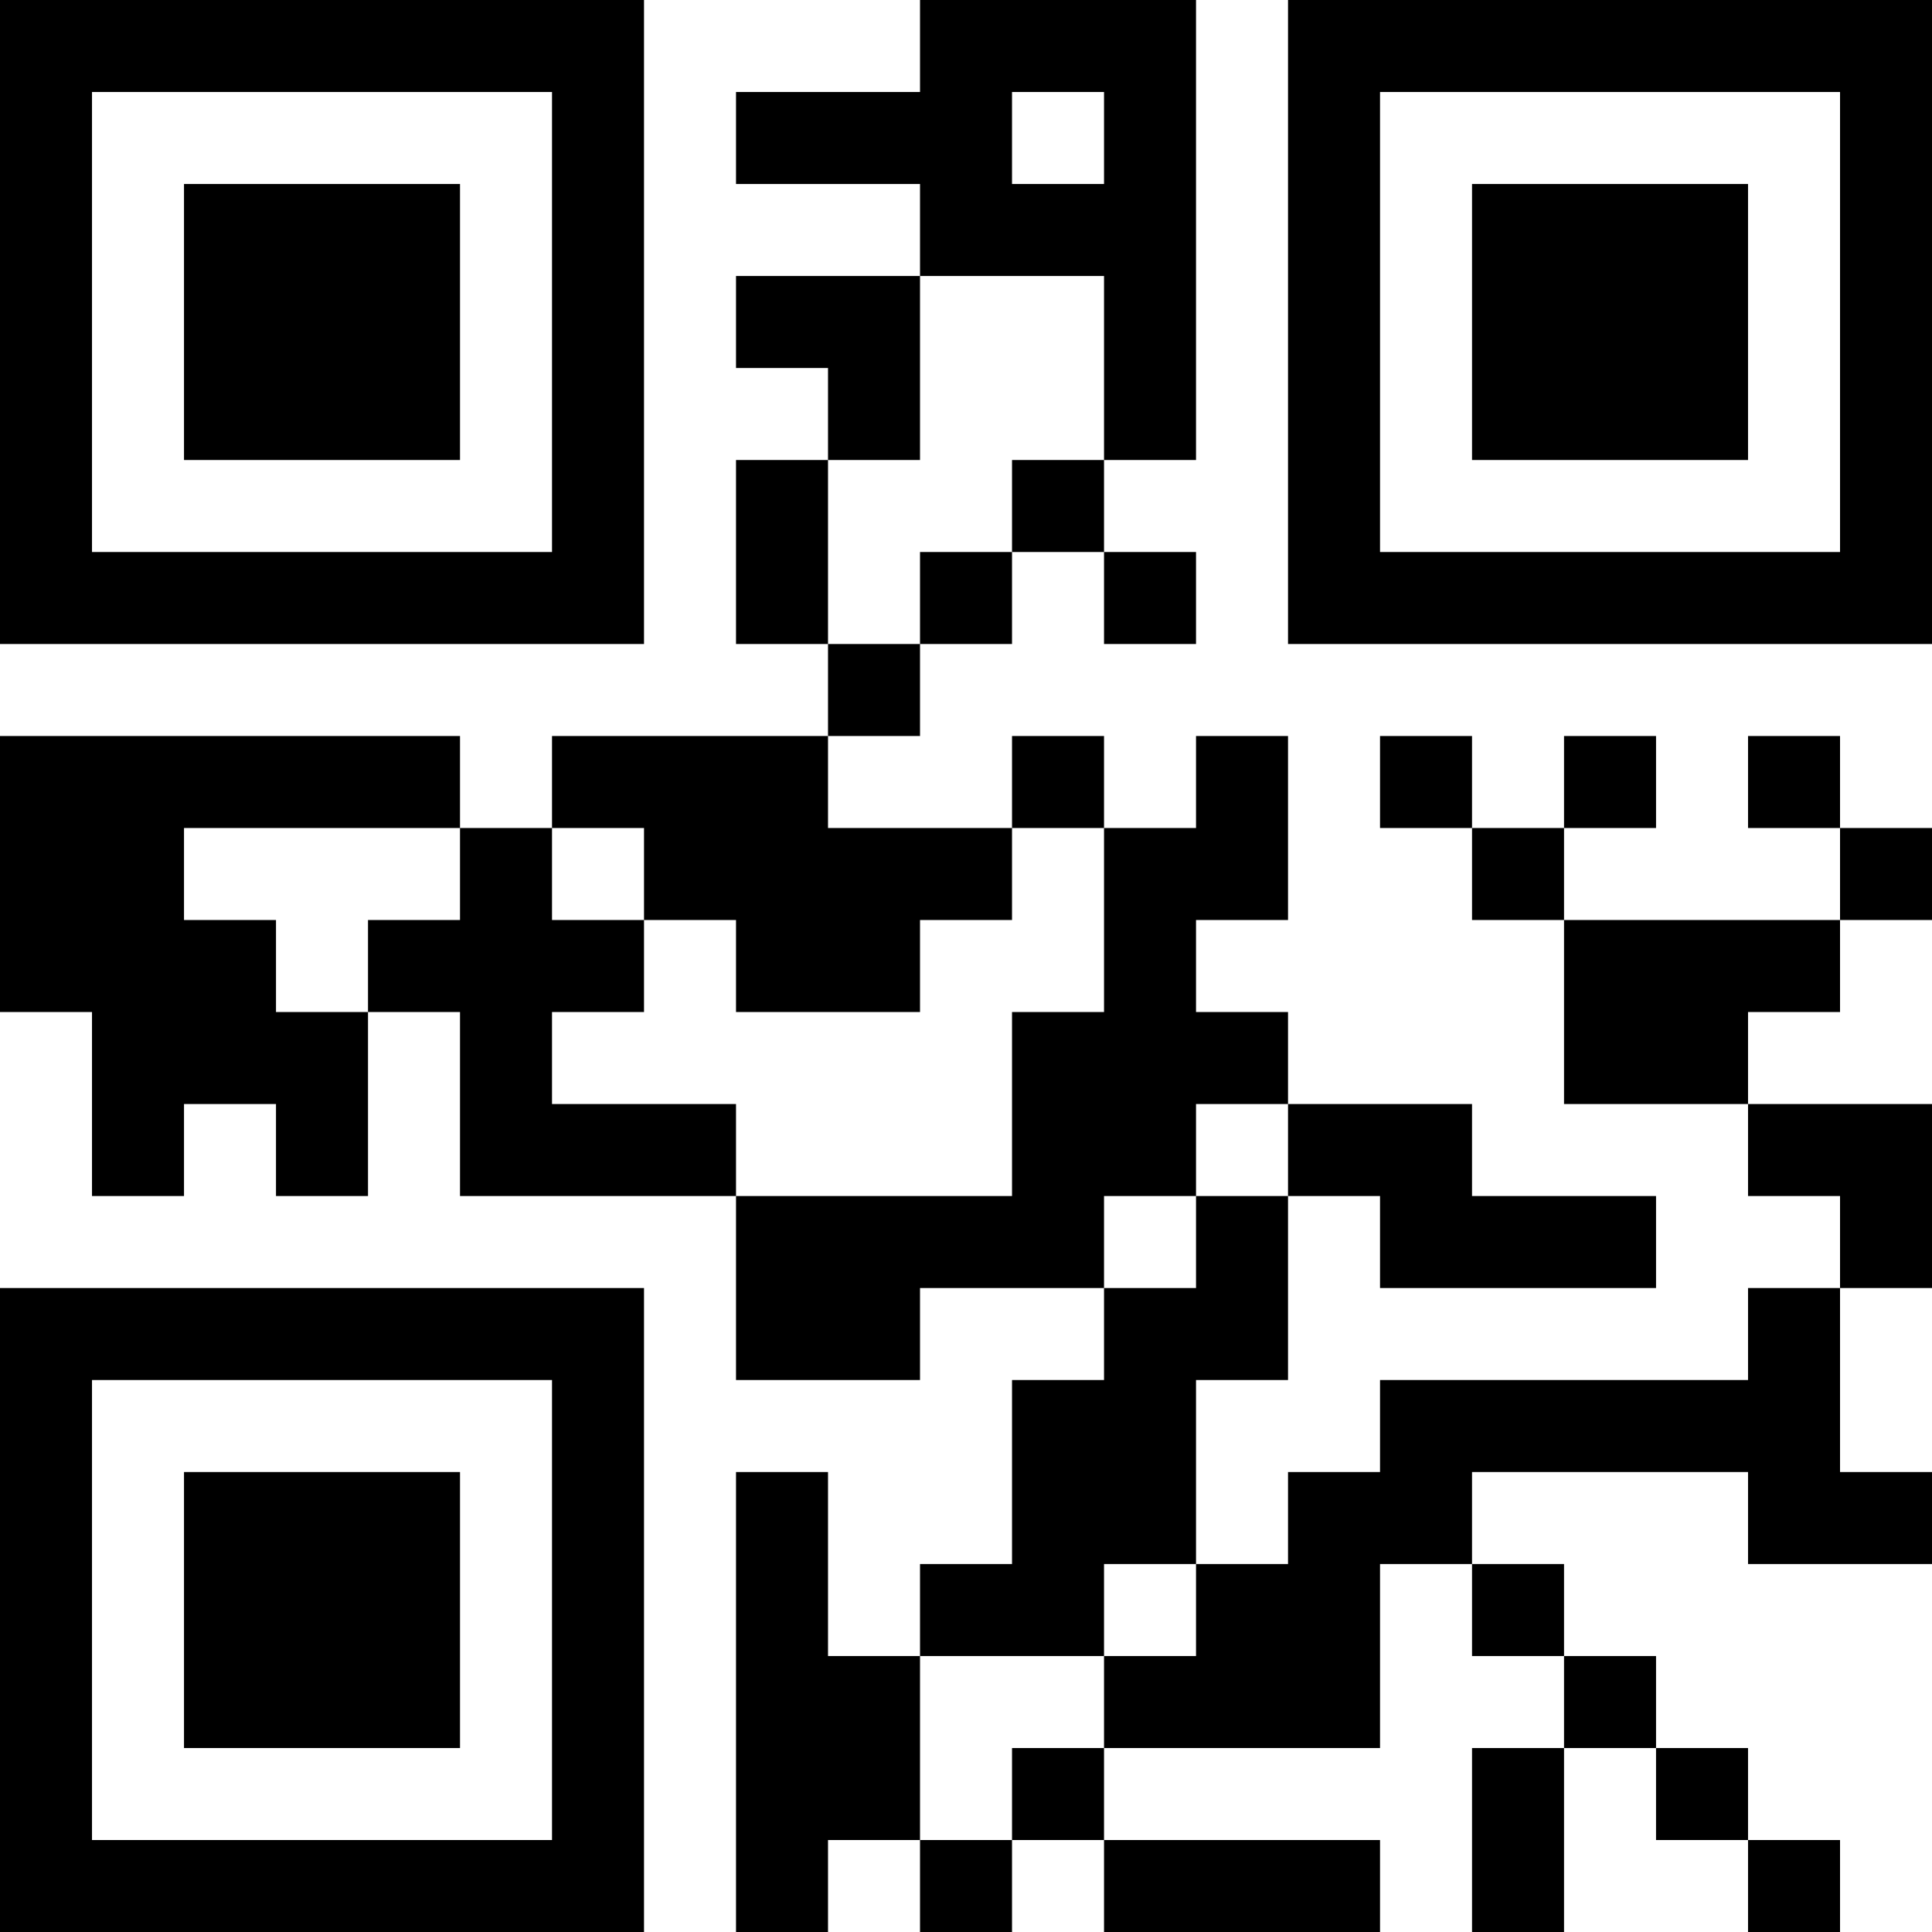 <?xml version="1.0" encoding="UTF-8"?>
<svg xmlns="http://www.w3.org/2000/svg" version="1.1" width="500" height="500" viewBox="0 0 500 500"><rect x="0" y="0" width="500" height="500" fill="#ffffff"/><g transform="scale(23.81)"><g transform="translate(0,0)"><path fill-rule="evenodd" d="M10 0L10 1L8 1L8 2L10 2L10 3L8 3L8 4L9 4L9 5L8 5L8 7L9 7L9 8L6 8L6 9L5 9L5 8L0 8L0 11L1 11L1 13L2 13L2 12L3 12L3 13L4 13L4 11L5 11L5 13L8 13L8 15L10 15L10 14L12 14L12 15L11 15L11 17L10 17L10 18L9 18L9 16L8 16L8 21L9 21L9 20L10 20L10 21L11 21L11 20L12 20L12 21L15 21L15 20L12 20L12 19L15 19L15 17L16 17L16 18L17 18L17 19L16 19L16 21L17 21L17 19L18 19L18 20L19 20L19 21L20 21L20 20L19 20L19 19L18 19L18 18L17 18L17 17L16 17L16 16L19 16L19 17L21 17L21 16L20 16L20 14L21 14L21 12L19 12L19 11L20 11L20 10L21 10L21 9L20 9L20 8L19 8L19 9L20 9L20 10L17 10L17 9L18 9L18 8L17 8L17 9L16 9L16 8L15 8L15 9L16 9L16 10L17 10L17 12L19 12L19 13L20 13L20 14L19 14L19 15L15 15L15 16L14 16L14 17L13 17L13 15L14 15L14 13L15 13L15 14L18 14L18 13L16 13L16 12L14 12L14 11L13 11L13 10L14 10L14 8L13 8L13 9L12 9L12 8L11 8L11 9L9 9L9 8L10 8L10 7L11 7L11 6L12 6L12 7L13 7L13 6L12 6L12 5L13 5L13 0ZM11 1L11 2L12 2L12 1ZM10 3L10 5L9 5L9 7L10 7L10 6L11 6L11 5L12 5L12 3ZM2 9L2 10L3 10L3 11L4 11L4 10L5 10L5 9ZM6 9L6 10L7 10L7 11L6 11L6 12L8 12L8 13L11 13L11 11L12 11L12 9L11 9L11 10L10 10L10 11L8 11L8 10L7 10L7 9ZM13 12L13 13L12 13L12 14L13 14L13 13L14 13L14 12ZM12 17L12 18L10 18L10 20L11 20L11 19L12 19L12 18L13 18L13 17ZM0 0L0 7L7 7L7 0ZM1 1L1 6L6 6L6 1ZM2 2L2 5L5 5L5 2ZM14 0L14 7L21 7L21 0ZM15 1L15 6L20 6L20 1ZM16 2L16 5L19 5L19 2ZM0 14L0 21L7 21L7 14ZM1 15L1 20L6 20L6 15ZM2 16L2 19L5 19L5 16Z" fill="#000000"/></g></g></svg>

